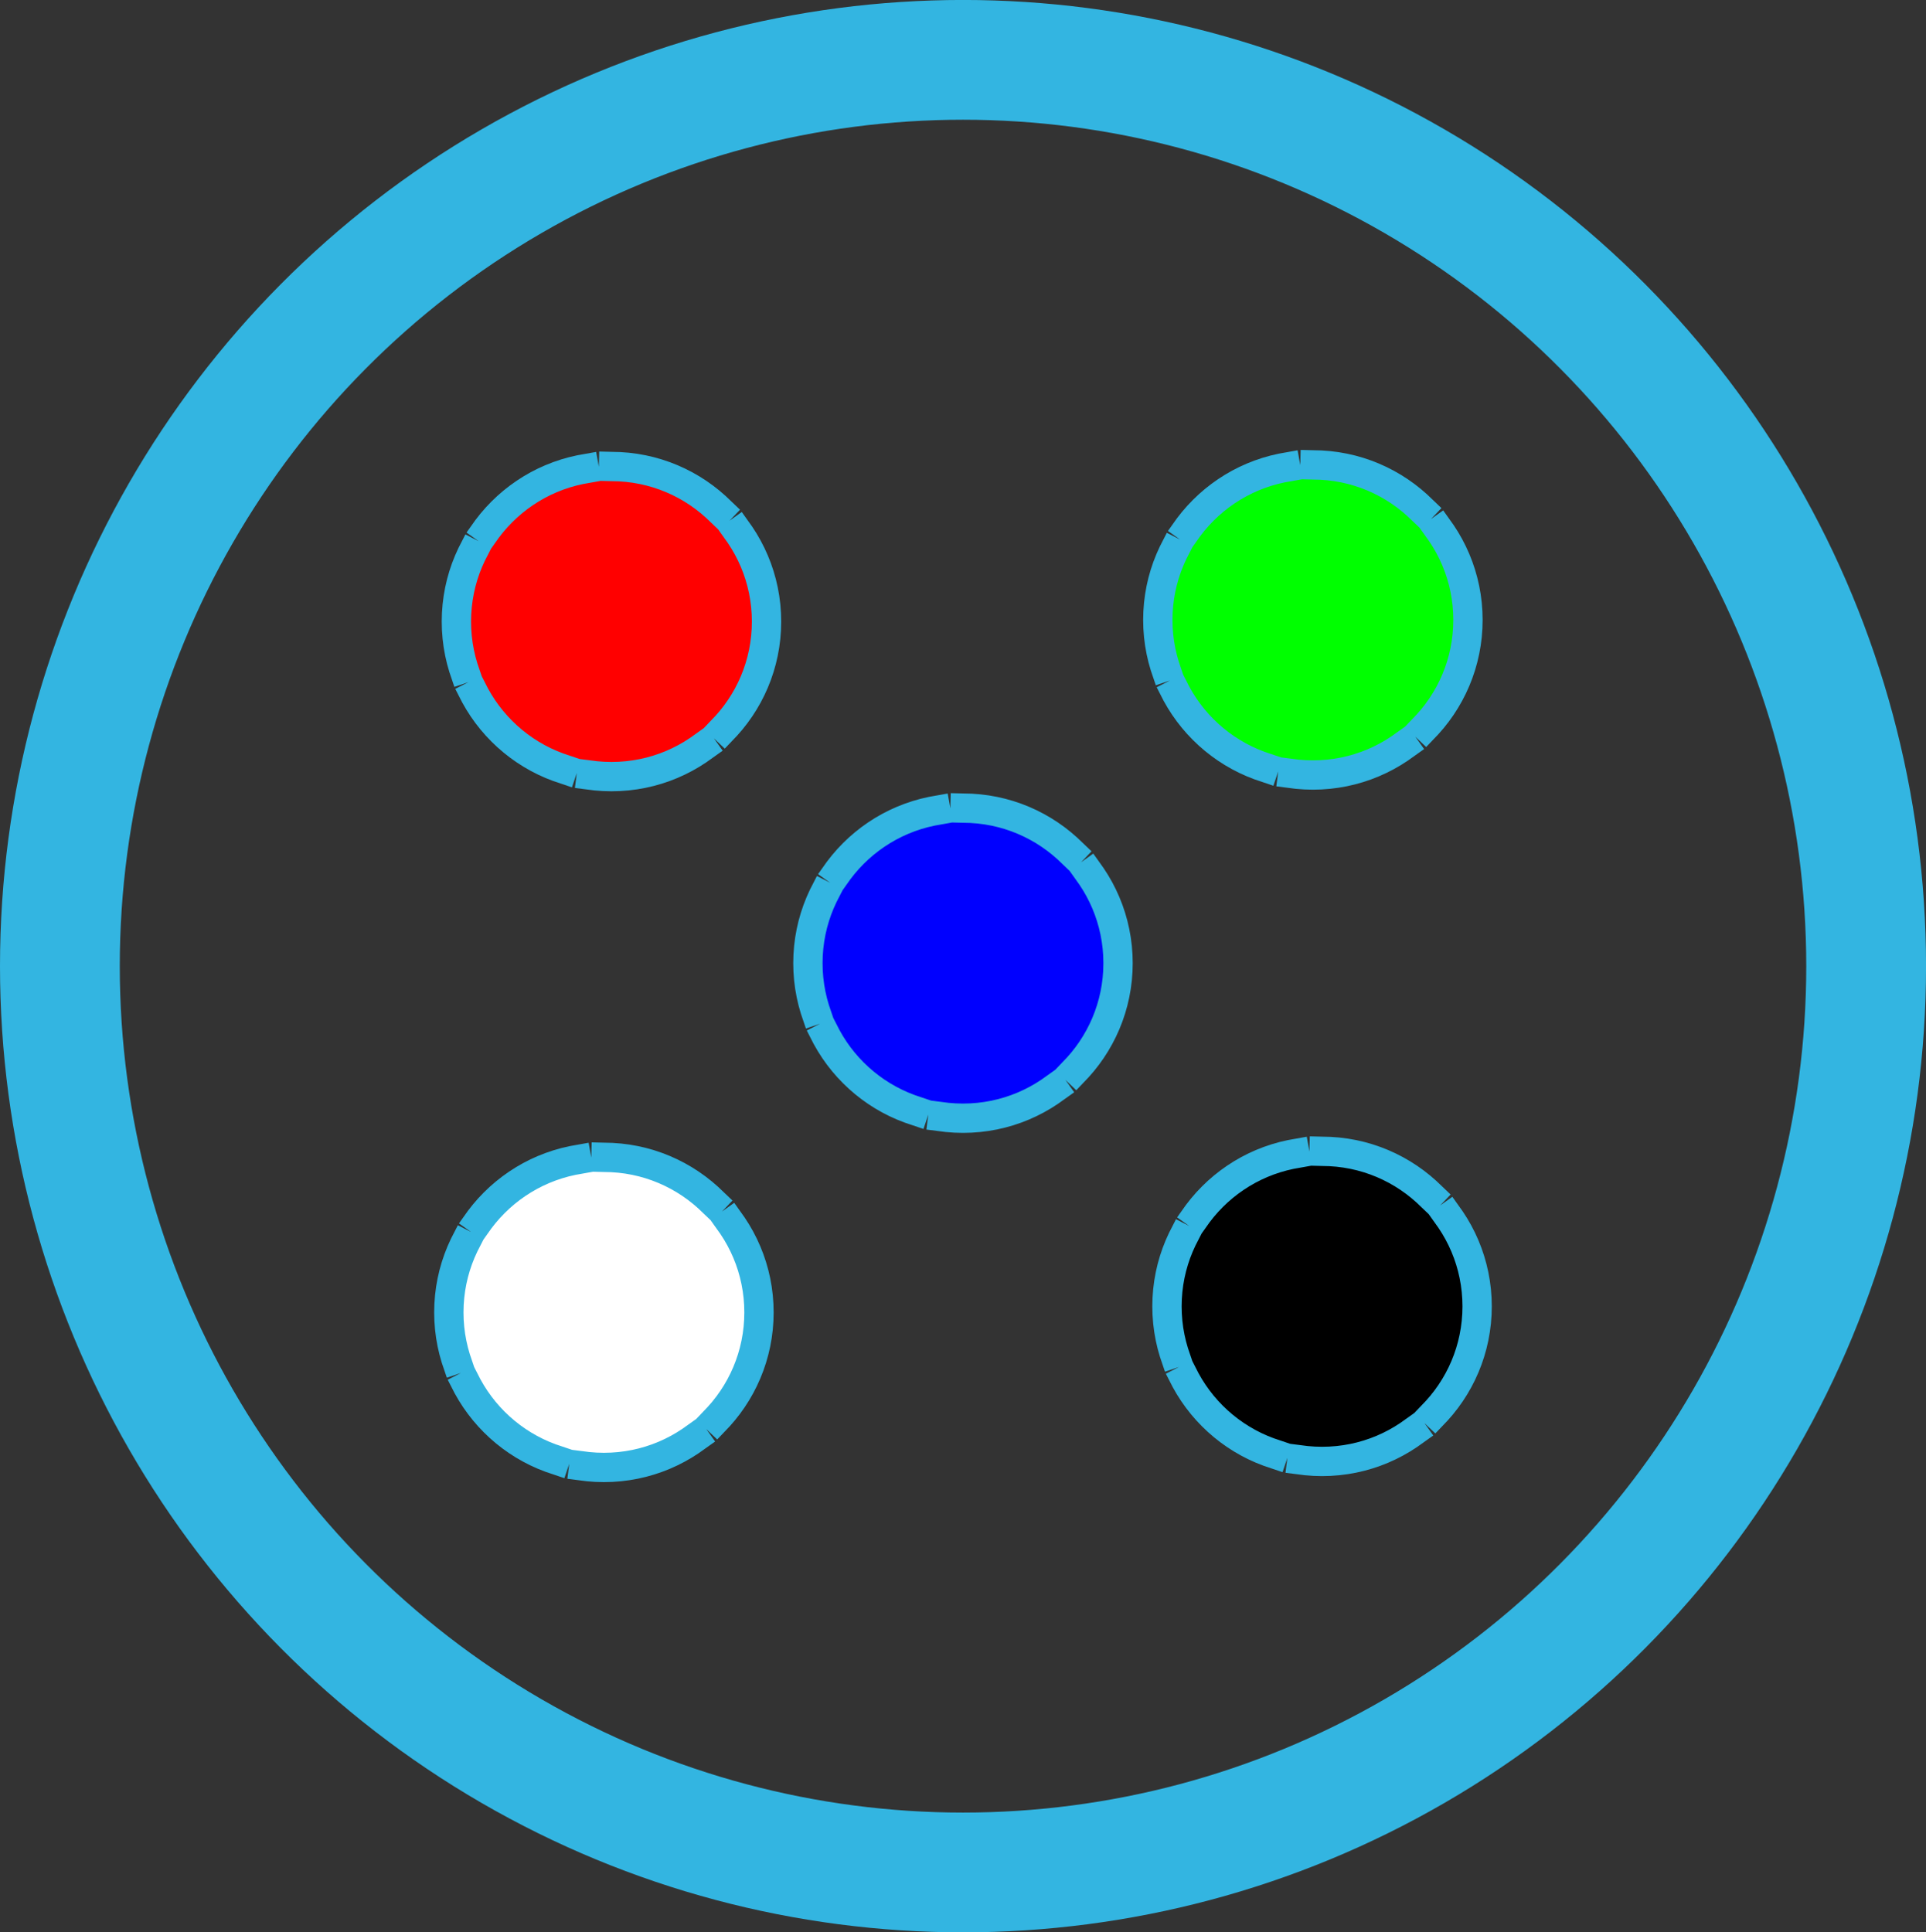 <?xml version="1.0" encoding="UTF-8" standalone="no"?>
<!-- Created with Inkscape (http://www.inkscape.org/) -->

<svg
   width="50.265mm"
   height="50.435mm"
   viewBox="0 0 50.265 50.435"
   version="1.1"
   id="svg929"
   inkscape:version="1.1.2 (0a00cf5339, 2022-02-04)"
   sodipodi:docname="colors.svg"
   xmlns:inkscape="http://www.inkscape.org/namespaces/inkscape"
   xmlns:sodipodi="http://sodipodi.sourceforge.net/DTD/sodipodi-0.dtd"
   xmlns="http://www.w3.org/2000/svg"
   xmlns:svg="http://www.w3.org/2000/svg">
  <rect x="0" y="0" width="50.265" height="50.435" fill="#333333" stroke="none"/>
  <sodipodi:namedview
     id="namedview931"
     pagecolor="#ffffff"
     bordercolor="#666666"
     borderopacity="1.0"
     inkscape:pageshadow="2"
     inkscape:pageopacity="0.0"
     inkscape:pagecheckerboard="0"
     inkscape:document-units="mm"
     showgrid="false"
     inkscape:zoom="2.5620932"
     inkscape:cx="93.478254"
     inkscape:cy="121.18997"
     inkscape:window-width="2160"
     inkscape:window-height="3690"
     inkscape:window-x="0"
     inkscape:window-y="27"
     inkscape:window-maximized="1"
     inkscape:current-layer="layer1" />
  <defs
     id="defs926">
    <rect
       x="198.282"
       y="232.52"
       width="619.552"
       height="435.398"
       id="rect5670" />
  </defs>
  <g
     inkscape:label="Layer 1"
     inkscape:groupmode="layer"
     id="layer1"
     transform="translate(-17.023,-13.428)">
    <ellipse
       style="fill:none;stroke:#33b5e1;stroke-width:3.126;stroke-miterlimit:4;stroke-dasharray:none;stroke-opacity:1"
       id="path1012"
       cx="42.156"
       cy="38.645"
       rx="23.57"
       ry="23.655" />
    <circle
       style="fill:#ff0000;fill-opacity:1;stroke:#33b5e1;stroke-width:0.765;stroke-linecap:square;stroke-linejoin:round;stroke-dasharray:3.06,0.765;stroke-opacity:1;stroke-miterlimit:4;stroke-dashoffset:0"
       id="path928"
       cx="32.981"
       cy="29.651"
       r="4.047" />
    <circle
       style="fill:#00ff00;fill-opacity:1;stroke:#33b5e1;stroke-width:0.765;stroke-linecap:square;stroke-linejoin:round;stroke-dasharray:3.06,0.765;stroke-opacity:1;stroke-miterlimit:4;stroke-dashoffset:0"
       id="path928-8"
       cx="51.287"
       cy="29.609"
       r="4.047" />
    <circle
       style="fill:#0000ff;fill-opacity:1;stroke:#33b5e1;stroke-width:0.765;stroke-linecap:square;stroke-linejoin:round;stroke-dasharray:3.06,0.765;stroke-opacity:1;stroke-miterlimit:4;stroke-dashoffset:0"
       id="path928-8-8"
       cx="42.155"
       cy="38.567"
       r="4.047" />
    <circle
       style="fill:#ffffff;fill-opacity:1;stroke:#33b5e1;stroke-width:0.765;stroke-linecap:square;stroke-linejoin:round;stroke-dasharray:3.06,0.765;stroke-opacity:1;stroke-miterlimit:4;stroke-dashoffset:0"
       id="path928-8-5"
       cx="32.784"
       cy="47.682"
       r="4.047" />
    <circle
       style="fill:#000000;fill-opacity:1;stroke:#33b5e1;stroke-width:0.765;stroke-linecap:square;stroke-linejoin:round;stroke-dasharray:3.06,0.765;stroke-opacity:1;stroke-miterlimit:4;stroke-dashoffset:0"
       id="path928-8-0"
       cx="51.526"
       cy="47.525"
       r="4.047" />
  </g>
</svg>
